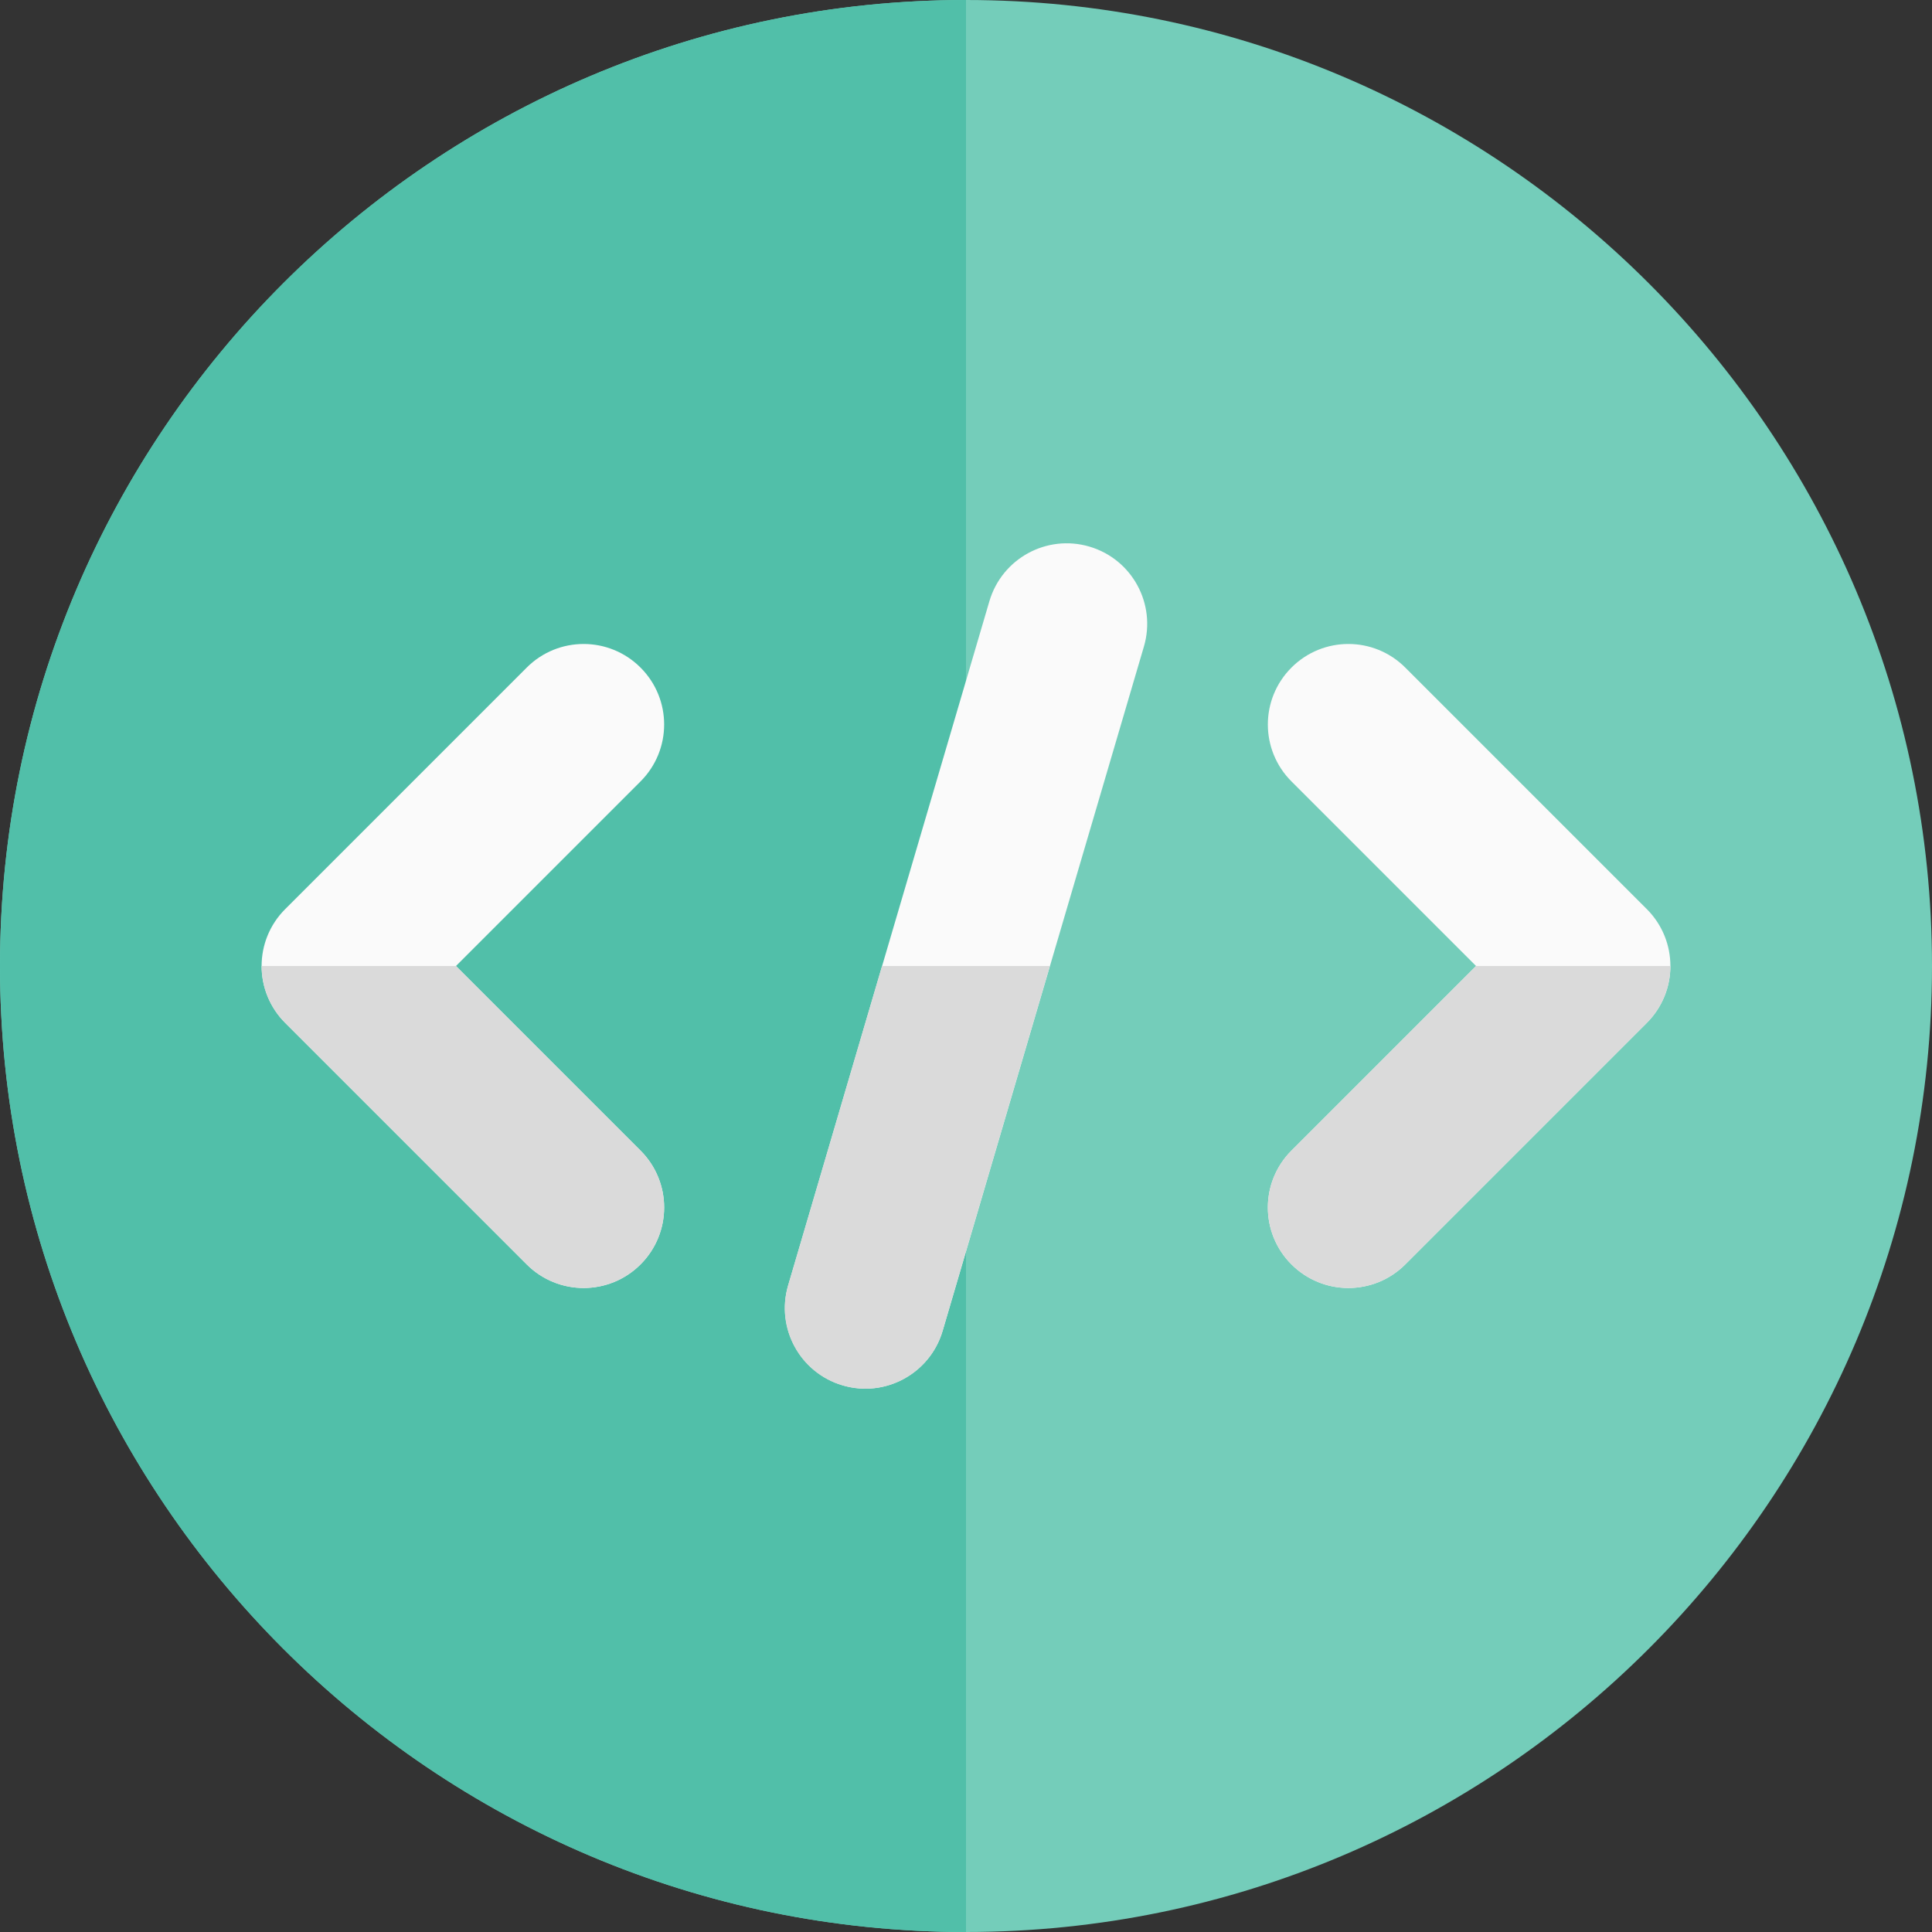 <?xml version="1.0"?>
<svg xmlns="http://www.w3.org/2000/svg" id="color" enable-background="new 0 0 24 24" height="512px" viewBox="0 0 24 24" width="512px" class=""><rect x="0" y="0" width="24" height="24" fill="#333333" stroke="none"/><g><path d="m12 24c-6.617 0-12-5.383-12-12s5.383-12 12-12 12 5.383 12 12-5.383 12-12 12z" fill="#2196f3" data-original="#2196F3" class="active-path" style="fill:#74CDBA" data-old_color="#2196f3"/><path d="m12 0c-6.617 0-12 5.383-12 12 0 6.617 5.383 12 12 12z" fill="#1d83d4" data-original="#1D83D4" class="" style="fill:#51BFA9" data-old_color="#1d83d4"/><g fill="#fafafa"><path d="m7.25 16c-.256 0-.512-.098-.707-.293l-3-3c-.391-.391-.391-1.023 0-1.414l3-3c.391-.391 1.023-.391 1.414 0s.391 1.023 0 1.414l-2.293 2.293 2.293 2.293c.391.391.391 1.023 0 1.414-.195.195-.451.293-.707.293z" data-original="#FAFAFA" class="" style="fill:#FAFAFA"/><path d="m10.468 17.209c-.53-.156-.833-.712-.677-1.242l2.5-8.5c.157-.53.713-.833 1.242-.677.53.156.833.712.677 1.242l-2.5 8.5c-.157.531-.714.834-1.242.677z" data-original="#FAFAFA" class="" style="fill:#FAFAFA"/><path d="m16.75 16c-.256 0-.512-.098-.707-.293-.391-.391-.391-1.023 0-1.414l2.293-2.293-2.293-2.293c-.391-.391-.391-1.023 0-1.414s1.023-.391 1.414 0l3 3c.391.391.391 1.023 0 1.414l-3 3c-.195.195-.451.293-.707.293z" data-original="#FAFAFA" class="" style="fill:#FAFAFA"/></g><path d="m5.664 12h-2.414c0 .256.098.512.293.707l3 3c.195.195.451.293.707.293s.512-.098.707-.293c.391-.391.391-1.023 0-1.414z" fill="#dadada" data-original="#DADADA" class="" style="fill:#DADADA"/><path d="m13.042 12h-2.085l-1.167 3.968c-.156.53.147 1.086.677 1.242.094.028.189.041.283.041.431 0 .831-.282.959-.718z" fill="#dadada" data-original="#DADADA" class="" style="fill:#DADADA"/><path d="m20.75 12h-2.414l-2.293 2.293c-.391.391-.391 1.023 0 1.414.195.195.451.293.707.293s.512-.098.707-.293l3-3c.195-.195.293-.451.293-.707z" fill="#dadada" data-original="#DADADA" class="" style="fill:#DADADA"/></g> </svg>
